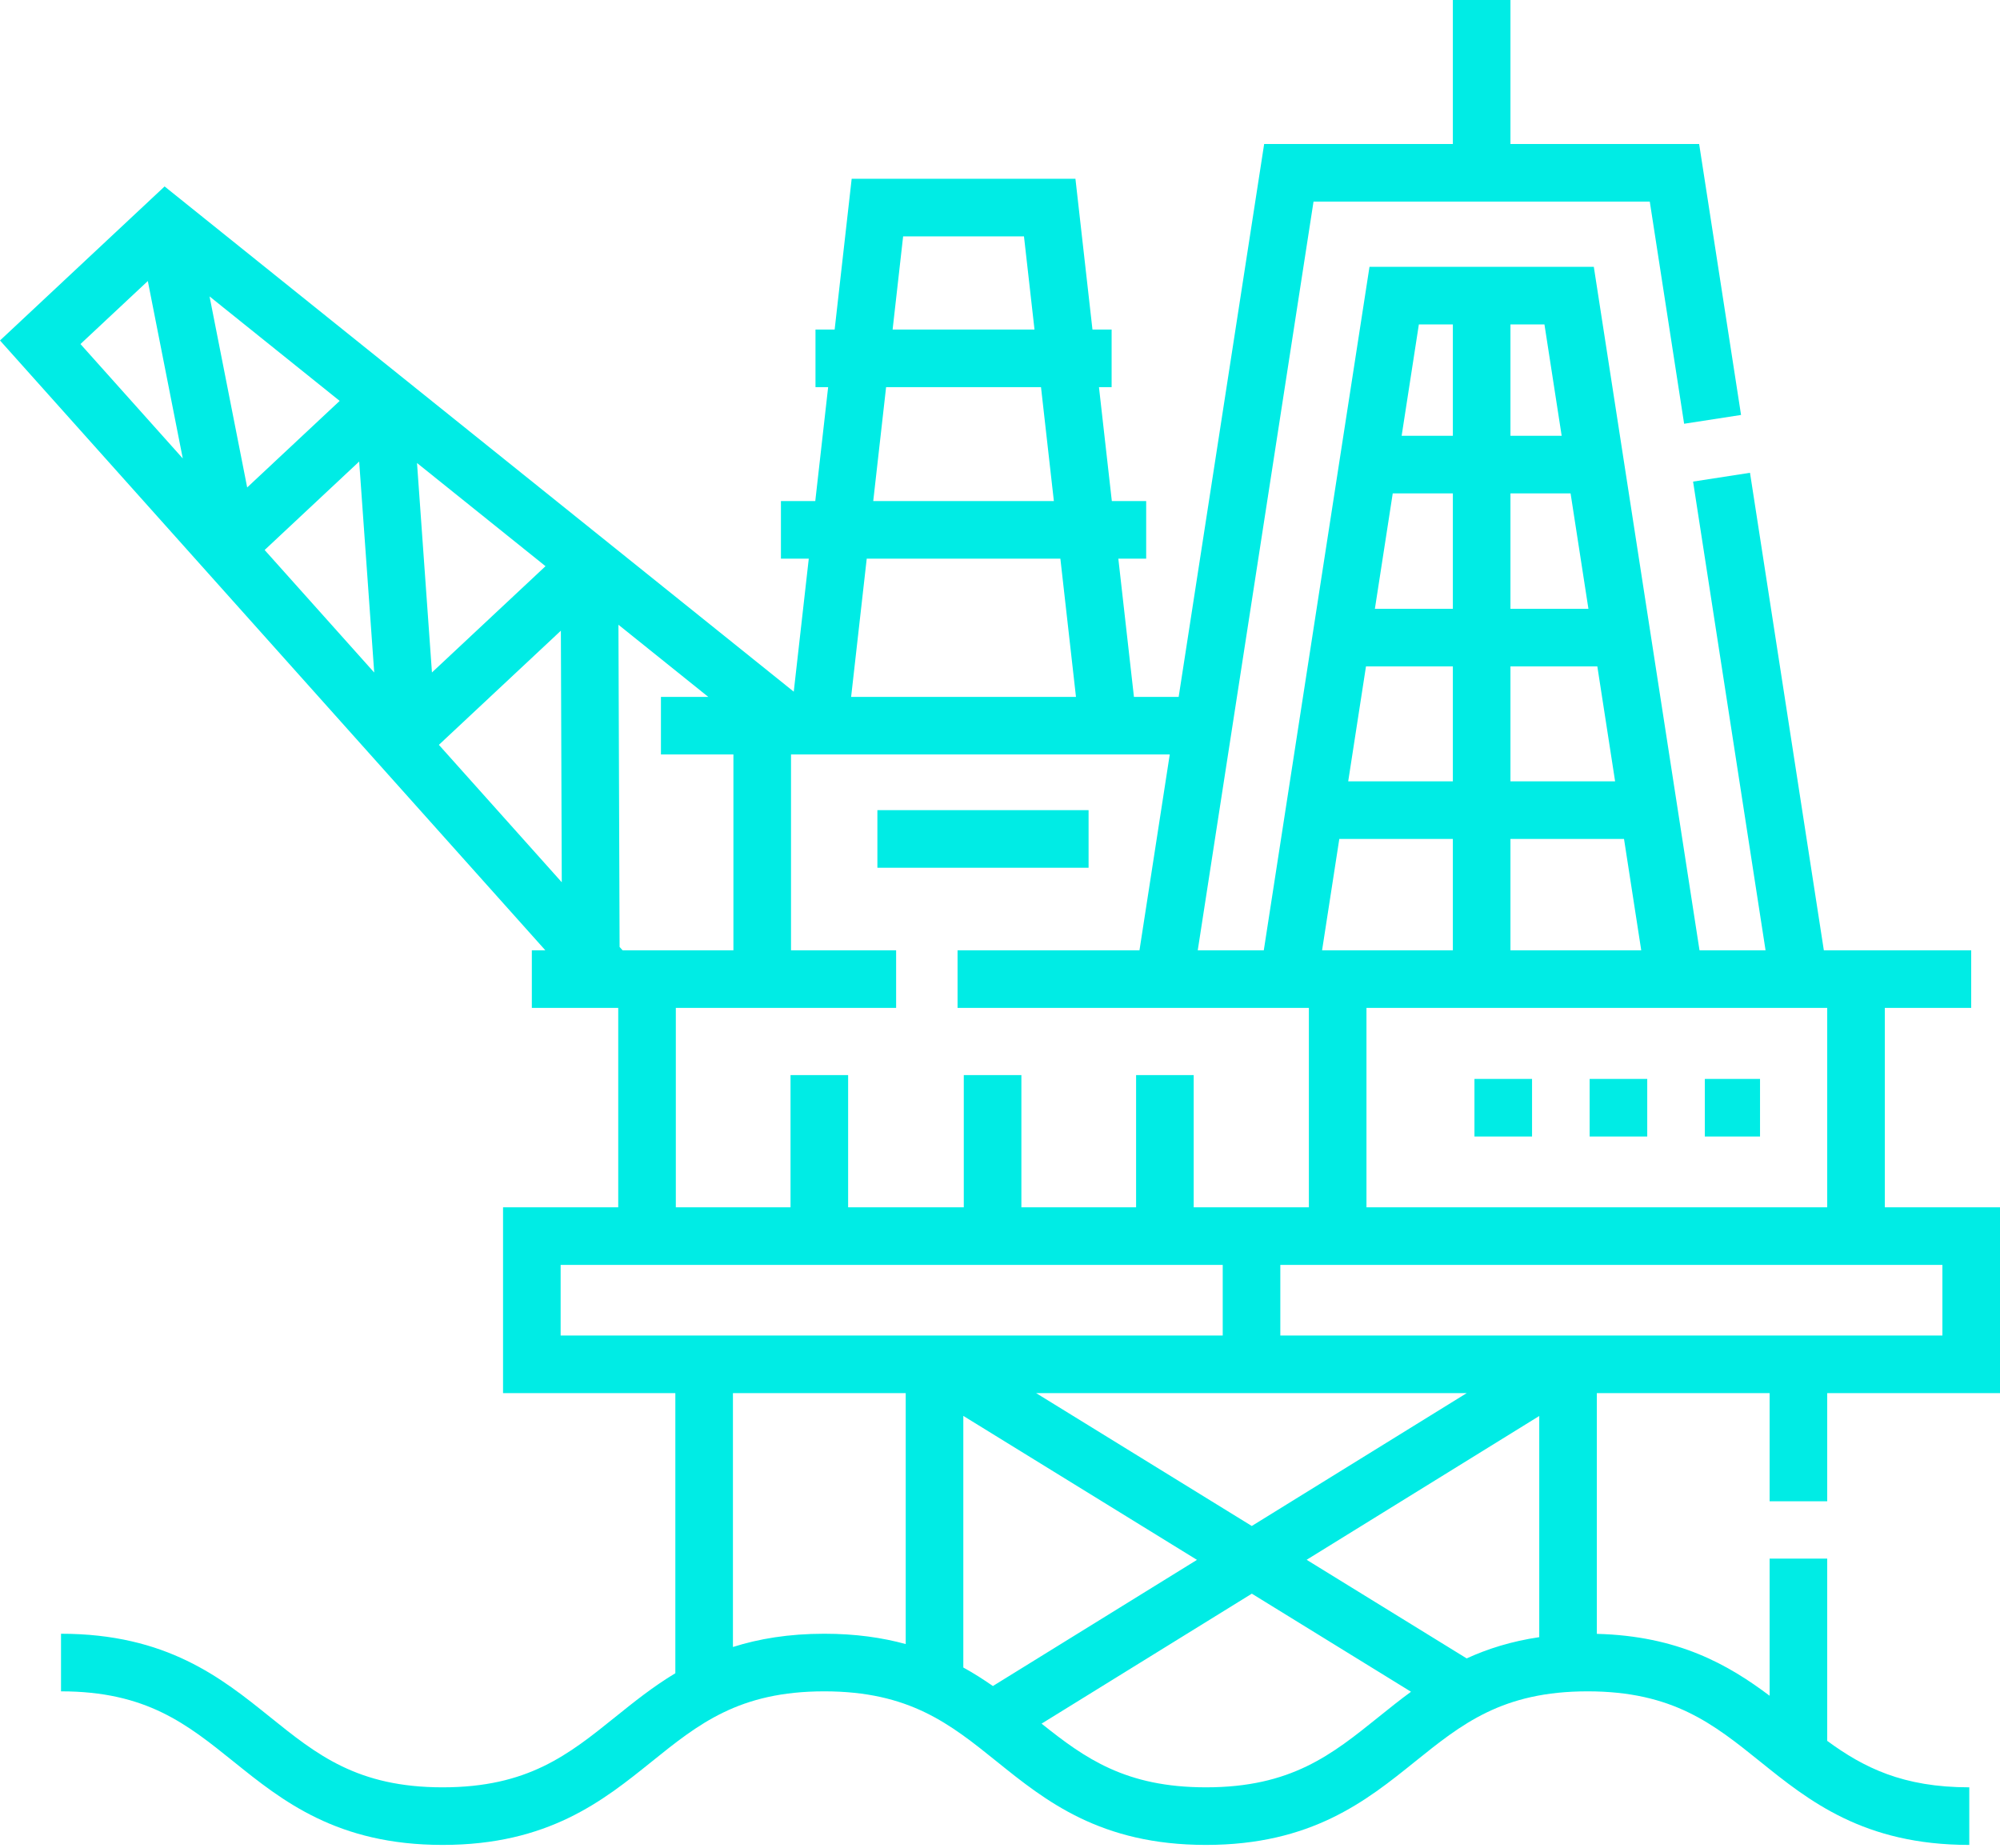 <svg width="512" height="473" viewBox="0 0 512 473" fill="none" xmlns="http://www.w3.org/2000/svg">
<path d="M450.567 290.949H436.437V276.205H450.567V290.949ZM421.693 290.949H406.949V276.205H421.693V290.949ZM392.205 290.949H377.461V276.205H392.205V290.949Z" fill="#00ECE5"/>
<path d="M467.768 384.327V356.641H512V309.07H482.512V258.019H504.628V243.275H466.903L447.999 121.033L433.428 123.287L451.983 243.276H435.075L408.018 68.314H350.589L323.532 243.276H306.624L336.263 51.604H422.342L431.137 108.481L445.708 106.228L434.98 36.86H386.676V0H371.932V36.86H323.626L301.738 178.402H290.289L286.293 143.017H293.421V128.273H284.628L281.335 99.112H284.575V84.368H279.67L275.311 45.767H218.029L213.67 84.368H208.765V99.112H212.005L208.712 128.273H199.919V143.017H207.047L203.202 177.068L42.137 47.73L0 87.162L139.607 243.276H136.151V258.02H158.267V309.071H128.779V356.642H172.888V428.347C167.135 431.811 162.223 435.763 157.547 439.526C145.527 449.201 135.146 457.556 113.319 457.556C91.492 457.556 81.111 449.201 69.091 439.526C56.694 429.549 42.642 418.239 15.619 418.239V432.983C37.446 432.983 47.827 441.338 59.847 451.013C72.245 460.991 86.297 472.3 113.319 472.3C140.342 472.3 154.394 460.991 166.792 451.013C178.812 441.338 189.193 432.983 211.019 432.983C232.847 432.983 243.228 441.338 255.248 451.013C267.646 460.991 281.698 472.3 308.722 472.3C335.746 472.3 349.799 460.991 362.197 451.013C374.218 441.338 384.6 432.983 406.429 432.983C428.258 432.983 438.64 441.338 450.661 451.013C463.059 460.991 477.112 472.3 504.137 472.3V457.556C487.127 457.556 477.069 452.482 467.768 445.665V399.01H453.024V434.115C442.456 426.16 429.582 418.79 408.792 418.269V356.641H453.024V384.327H467.768ZM413.468 200.027H386.676V170.6H408.918L413.468 200.027ZM406.637 155.857H386.676V126.308H402.068L406.637 155.857ZM371.932 155.857H351.971L356.54 126.308H371.932V155.857ZM371.932 170.601V200.028H345.14L349.691 170.601H371.932ZM371.932 214.771V243.276H338.452L342.861 214.771H371.932ZM467.768 258.02V309.071H349.816V258.02H467.768ZM386.676 243.276V214.771H415.748L420.157 243.276H386.676ZM399.788 111.563H386.676V83.058H395.38L399.788 111.563ZM371.932 83.058V111.563H358.82L363.228 83.058H371.932ZM231.202 60.512H262.138L264.833 84.369H228.508L231.202 60.512ZM226.842 99.112H266.497L269.79 128.273H223.549L226.842 99.112ZM271.455 143.017L275.45 178.402H217.888L221.883 143.017H271.455ZM159.386 243.276L158.616 242.415L158.322 159.936L181.318 178.402H169.202V193.146H187.755V243.276H159.386ZM91.948 118.152L95.8 172.17L67.747 140.799L91.948 118.152ZM63.278 124.786L53.644 75.879L86.956 102.629L63.278 124.786ZM106.755 118.528L139.651 144.944L110.579 172.15L106.755 118.528ZM143.584 161.457L143.813 225.861L112.353 190.681L143.584 161.457ZM37.842 71.942L46.79 117.364L20.599 88.077L37.842 71.942ZM173.011 258.02H229.407V243.276H202.499V193.146H299.457L291.705 243.276H245.134V258.02H335.072V309.071H305.584V275.221H290.84V309.071H261.475V275.221H246.731V309.071H217.12V275.221H202.376V309.071H173.011V258.02ZM143.523 341.897V323.814H313.018V341.897H143.523ZM320.454 390.653L265.253 356.641H375.475L320.454 390.653ZM394.048 362.493V419.114C386.9 420.166 380.818 422.103 375.469 424.551L334.498 399.307L394.048 362.493ZM254.181 431.623C251.807 429.965 249.301 428.365 246.609 426.883V362.469L306.425 399.326L254.181 431.623ZM187.632 421.629V356.641H231.864V420.88C225.851 419.231 219.005 418.238 211.019 418.238C201.887 418.238 194.239 419.533 187.632 421.629ZM308.723 457.555C288.206 457.555 277.801 450.174 266.644 441.252L320.469 407.979L361.218 433.087C358.315 435.212 355.597 437.399 352.955 439.525C340.933 449.2 330.552 457.555 308.723 457.555ZM327.762 341.897V323.814H497.256V341.897H327.762Z" fill="#00ECE5"/>
<path d="M224.613 207.398H278.675V222.142H224.613V207.398Z" fill="#00ECE5"/>
</svg>
